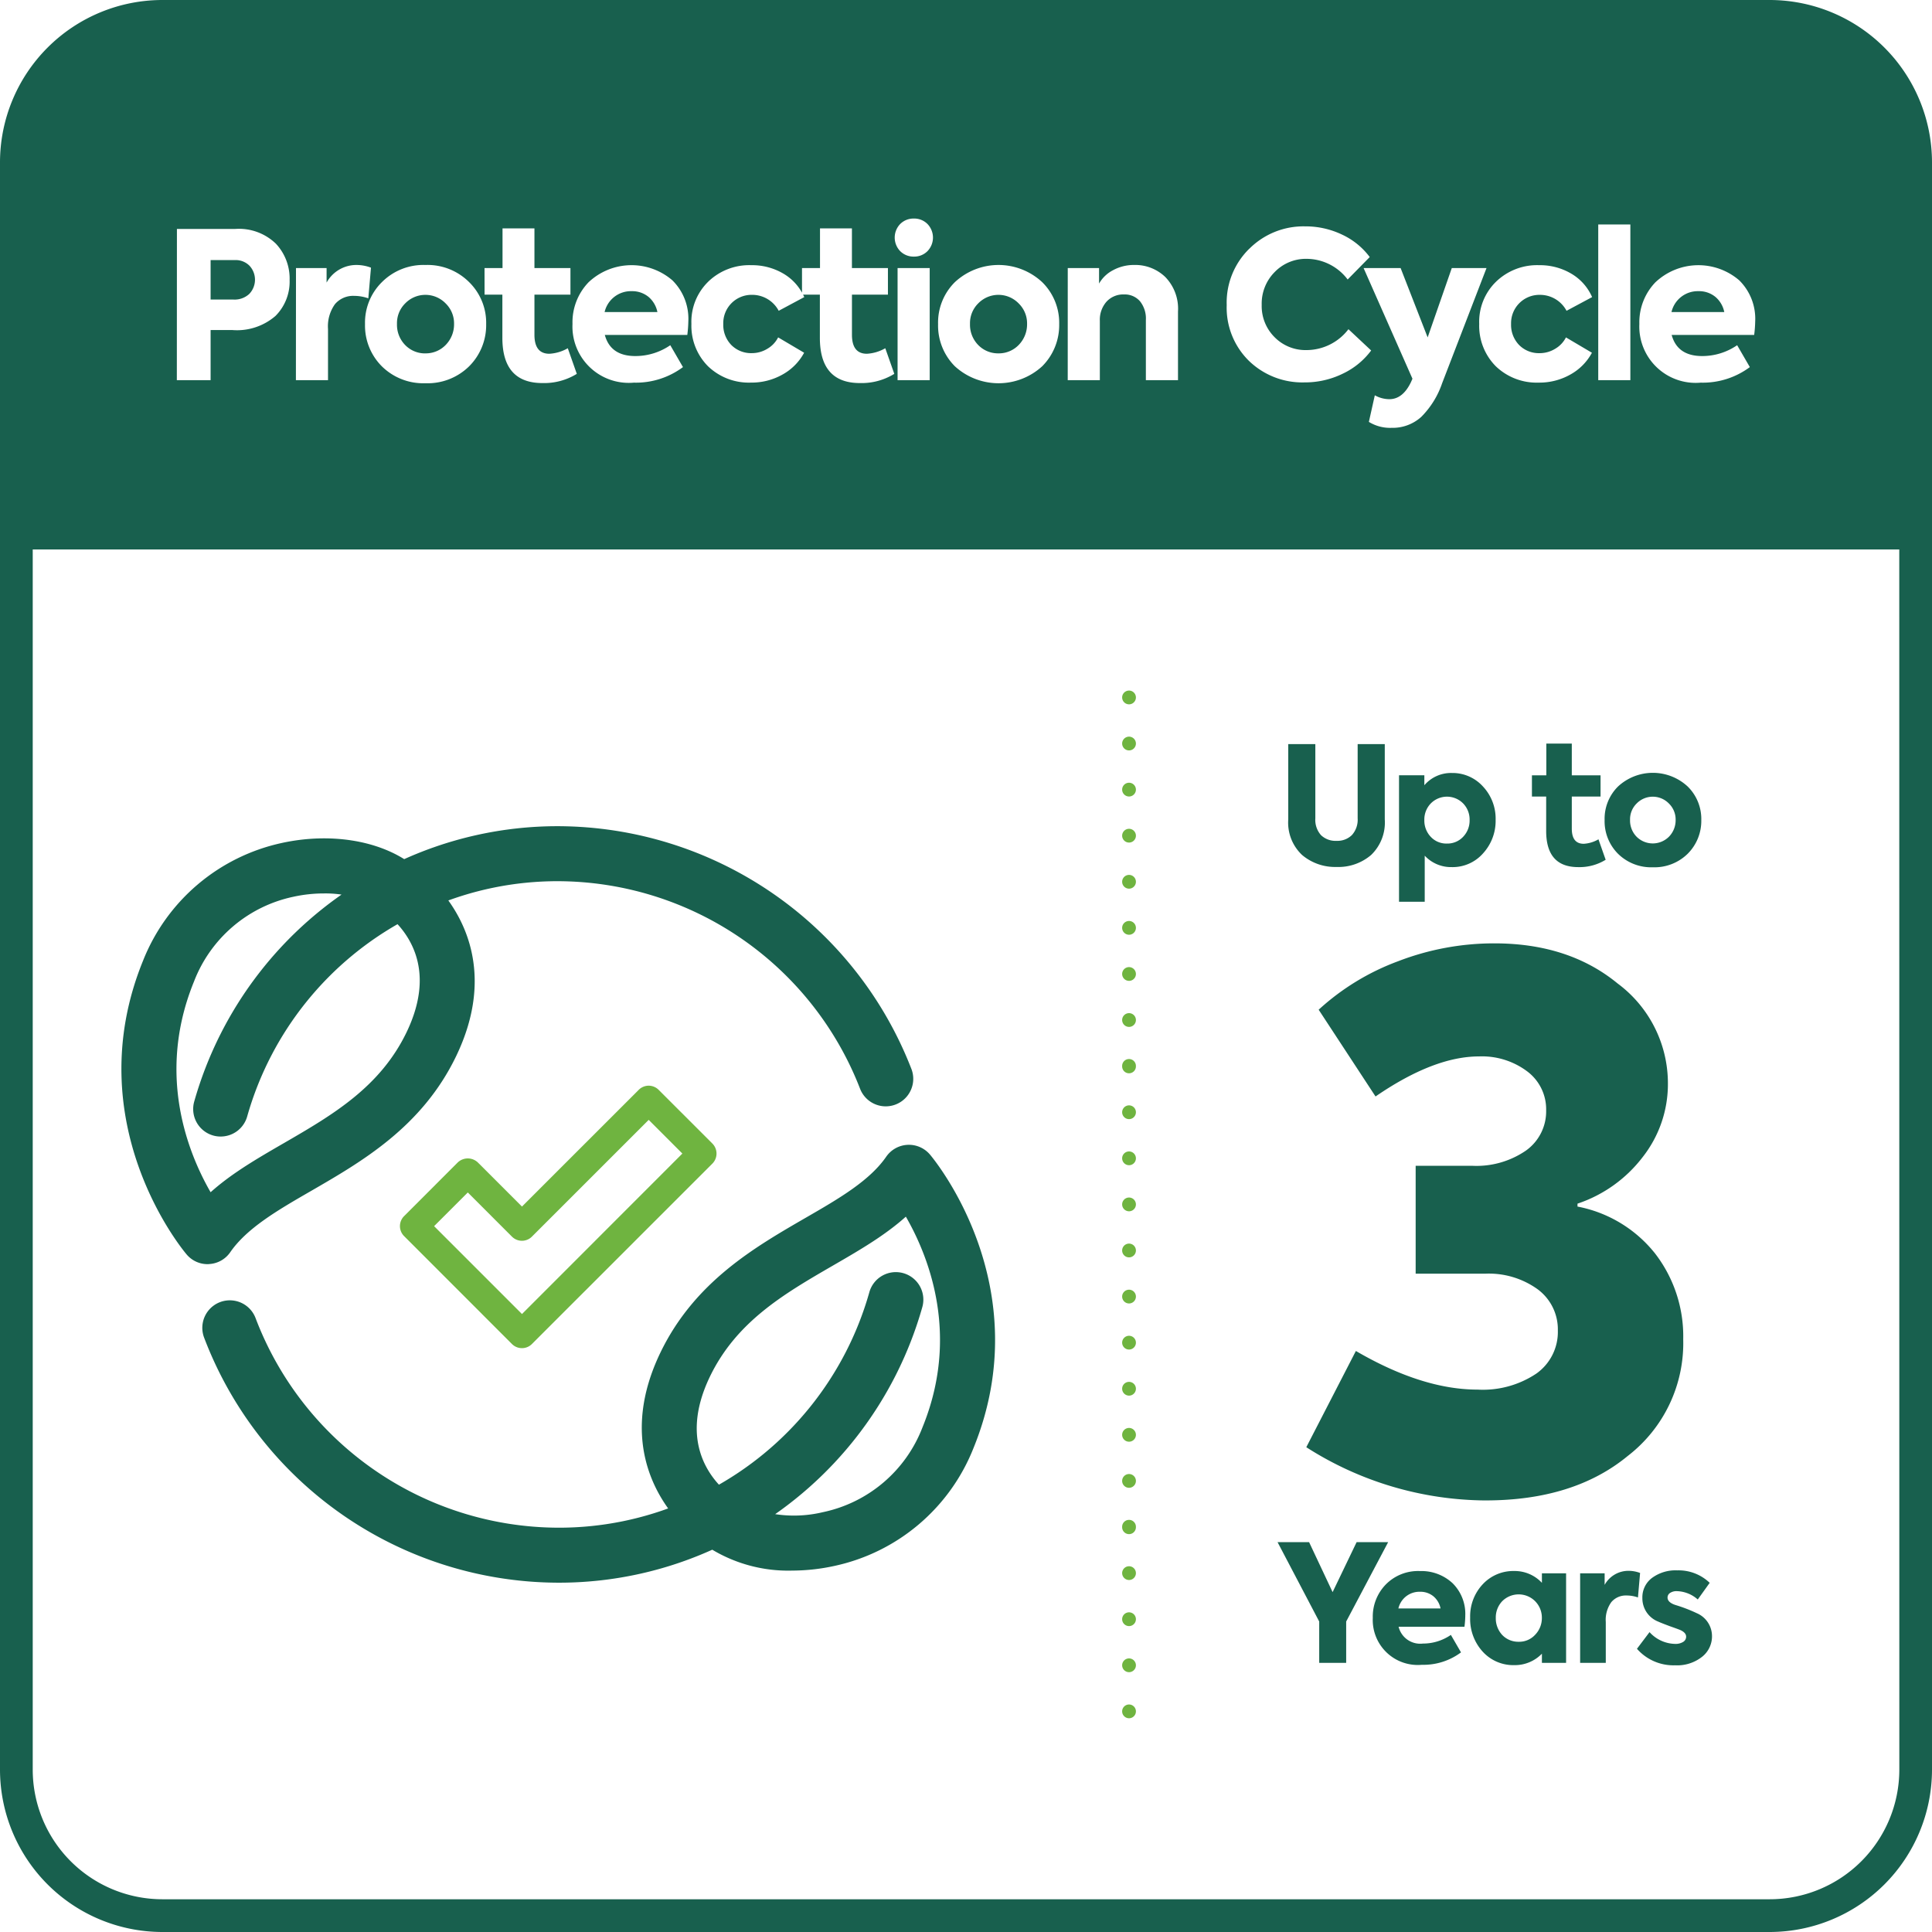 <svg id="Group_71" data-name="Group 71" xmlns="http://www.w3.org/2000/svg" xmlns:xlink="http://www.w3.org/1999/xlink" width="217.047" height="217.047" viewBox="0 0 217.047 217.047">
  <defs>
    <clipPath id="clip-path">
      <rect id="Rectangle_67" data-name="Rectangle 67" width="217.047" height="217.047" fill="none"/>
    </clipPath>
  </defs>
  <g id="Group_70" data-name="Group 70" clip-path="url(#clip-path)">
    <path id="Path_467" data-name="Path 467" d="M274.26,283.467a.773.773,0,1,1,.778.773.776.776,0,0,1-.778-.773m0-5.177a.773.773,0,1,1,.778.773.776.776,0,0,1-.778-.773m0-5.177a.773.773,0,1,1,.778.773.776.776,0,0,1-.778-.773m0-5.182a.773.773,0,1,1,.778.778.78.78,0,0,1-.778-.778m0-5.177a.773.773,0,1,1,1.545,0,.773.773,0,1,1-1.545,0m0-5.178a.773.773,0,1,1,.778.773.772.772,0,0,1-.778-.773m0-5.177a.773.773,0,1,1,.778.773.776.776,0,0,1-.778-.773m0-5.177a.773.773,0,1,1,.778.773.776.776,0,0,1-.778-.773m0-5.177a.773.773,0,1,1,.778.773.776.776,0,0,1-.778-.773m0-5.177a.773.773,0,1,1,.778.773.776.776,0,0,1-.778-.773m0-5.178a.773.773,0,1,1,.778.773.776.776,0,0,1-.778-.773m0-5.177a.773.773,0,1,1,.778.773.776.776,0,0,1-.778-.773m0-5.177a.773.773,0,1,1,.778.773.776.776,0,0,1-.778-.773m0-5.177a.773.773,0,1,1,.778.773.776.776,0,0,1-.778-.773m0-5.177a.773.773,0,1,1,1.545,0,.773.773,0,1,1-1.545,0m0-5.183a.773.773,0,1,1,.778.773.775.775,0,0,1-.778-.773m0-5.177a.773.773,0,1,1,.778.778.779.779,0,0,1-.778-.778m0-5.177a.773.773,0,1,1,.778.773.776.776,0,0,1-.778-.773m0-5.177a.773.773,0,1,1,.778.773.776.776,0,0,1-.778-.773m0-5.177a.773.773,0,1,1,.778.772.776.776,0,0,1-.778-.772m0-5.177a.773.773,0,1,1,.778.773.776.776,0,0,1-.778-.773m0-5.177a.773.773,0,1,1,.778.773.776.776,0,0,1-.778-.773m0-5.177a.773.773,0,1,1,.778.773.776.776,0,0,1-.778-.773" transform="translate(-148.194 -91.206)" fill="#6fb440"/>
    <path id="Path_468" data-name="Path 468" d="M115.831,232.675a1.591,1.591,0,0,0,2.972-1.134A41.212,41.212,0,0,0,80.51,205.188a40.444,40.444,0,0,0-17.442,3.918c-3.2-2.353-8.264-3.172-13.316-2.063a20.215,20.215,0,0,0-14.5,12.33c-7.039,17.268,4.166,30.875,4.647,31.447a1.57,1.57,0,0,0,1.217.57c.026,0,.049-.009.074-.009a1.569,1.569,0,0,0,1.234-.678c2.072-3.006,5.722-5.118,9.6-7.354,5.642-3.263,12.042-6.965,15.661-14.468,4.24-8.8.581-14.733-1.978-17.49a37.289,37.289,0,0,1,14.807-3.023,38.011,38.011,0,0,1,35.321,24.306M64.817,227.5c-3.2,6.623-8.888,9.911-14.393,13.1-3.479,2.012-6.808,3.935-9.252,6.594C38.6,243.35,33.13,233,38.2,220.576a16.858,16.858,0,0,1,12.239-10.426,17.385,17.385,0,0,1,3.719-.407,13.771,13.771,0,0,1,5.616,1.1,40.951,40.951,0,0,0-18.716,24.19,1.591,1.591,0,0,0,1.1,1.963,1.517,1.517,0,0,0,.43.057,1.593,1.593,0,0,0,1.533-1.16,37.746,37.746,0,0,1,18.584-23.047c1.8,1.575,6.078,6.419,2.112,14.652" transform="translate(-17.796 -110.871)" fill="#18604e"/>
    <path id="Path_469" data-name="Path 469" d="M115.831,232.675a1.591,1.591,0,0,0,2.972-1.134A41.212,41.212,0,0,0,80.51,205.188a40.444,40.444,0,0,0-17.442,3.918c-3.2-2.353-8.264-3.172-13.316-2.063a20.215,20.215,0,0,0-14.5,12.33c-7.039,17.268,4.166,30.875,4.647,31.447a1.57,1.57,0,0,0,1.217.57c.026,0,.049-.009.074-.009a1.569,1.569,0,0,0,1.234-.678c2.072-3.006,5.722-5.118,9.6-7.354,5.642-3.263,12.042-6.965,15.661-14.468,4.24-8.8.581-14.733-1.978-17.49a37.289,37.289,0,0,1,14.807-3.023A38.011,38.011,0,0,1,115.831,232.675ZM64.817,227.5c-3.2,6.623-8.888,9.911-14.393,13.1-3.479,2.012-6.808,3.935-9.252,6.594C38.6,243.35,33.13,233,38.2,220.576a16.858,16.858,0,0,1,12.239-10.426,17.385,17.385,0,0,1,3.719-.407,13.771,13.771,0,0,1,5.616,1.1,40.951,40.951,0,0,0-18.716,24.19,1.591,1.591,0,0,0,1.1,1.963,1.517,1.517,0,0,0,.43.057,1.593,1.593,0,0,0,1.533-1.16,37.746,37.746,0,0,1,18.584-23.047C64.51,214.423,68.783,219.267,64.817,227.5Z" transform="translate(-17.796 -110.871)" fill="none" stroke="#18604e" stroke-linecap="round" stroke-linejoin="round" stroke-width="3"/>
    <path id="Path_470" data-name="Path 470" d="M136.445,315.064c7.039-17.268-4.166-30.875-4.647-31.447a1.6,1.6,0,0,0-2.525.117c-2.071,3.006-5.722,5.118-9.6,7.354-5.641,3.263-12.042,6.965-15.661,14.468-4.24,8.8-.581,14.733,1.978,17.491a37.288,37.288,0,0,1-14.807,3.023,37.977,37.977,0,0,1-35.412-24.538,1.592,1.592,0,0,0-2.981,1.117,41.168,41.168,0,0,0,38.393,26.6A40.324,40.324,0,0,0,108.6,325.34a15.13,15.13,0,0,0,8.862,2.55,20.934,20.934,0,0,0,4.479-.5,20.213,20.213,0,0,0,14.5-12.33m-15.188,9.224a15.441,15.441,0,0,1-9.335-.687,41,41,0,0,0,18.716-24.2,1.591,1.591,0,1,0-3.063-.861A37.748,37.748,0,0,1,108.99,321.59c-1.8-1.575-6.078-6.419-2.112-14.652,3.2-6.623,8.888-9.911,14.393-13.1,3.479-2.012,6.808-3.935,9.252-6.594,2.568,3.844,8.042,14.2,2.973,26.618a16.857,16.857,0,0,1-12.239,10.426" transform="translate(-28.471 -152.945)" fill="#18604e"/>
    <path id="Path_471" data-name="Path 471" d="M136.445,315.064c7.039-17.268-4.166-30.875-4.647-31.447a1.6,1.6,0,0,0-2.525.117c-2.071,3.006-5.722,5.118-9.6,7.354-5.641,3.263-12.042,6.965-15.661,14.468-4.24,8.8-.581,14.733,1.978,17.491a37.288,37.288,0,0,1-14.807,3.023,37.977,37.977,0,0,1-35.412-24.538,1.592,1.592,0,0,0-2.981,1.117,41.168,41.168,0,0,0,38.393,26.6A40.324,40.324,0,0,0,108.6,325.34a15.13,15.13,0,0,0,8.862,2.55,20.934,20.934,0,0,0,4.479-.5A20.213,20.213,0,0,0,136.445,315.064Zm-15.188,9.224a15.441,15.441,0,0,1-9.335-.687,41,41,0,0,0,18.716-24.2,1.591,1.591,0,1,0-3.063-.861A37.748,37.748,0,0,1,108.99,321.59c-1.8-1.575-6.078-6.419-2.112-14.652,3.2-6.623,8.888-9.911,14.393-13.1,3.479-2.012,6.808-3.935,9.252-6.594,2.568,3.844,8.042,14.2,2.973,26.618A16.857,16.857,0,0,1,121.256,324.289Z" transform="translate(-28.471 -152.945)" fill="none" stroke="#18604e" stroke-linecap="round" stroke-linejoin="round" stroke-width="3"/>
    <path id="Path_472" data-name="Path 472" d="M125.694,265.346a1.594,1.594,0,0,0-1.126.473l-13.11,13.108-4.961-4.961a1.641,1.641,0,0,0-2.251,0L98.216,280a1.584,1.584,0,0,0,0,2.245l12.116,12.123a1.589,1.589,0,0,0,1.126.464,1.568,1.568,0,0,0,1.117-.464L132.849,274.1a1.6,1.6,0,0,0,0-2.254l-6.029-6.027a1.6,1.6,0,0,0-1.126-.473M111.458,291l-9.871-9.873,3.784-3.784,4.961,4.961a1.583,1.583,0,0,0,2.243,0l13.119-13.117,3.783,3.784Z" transform="translate(-52.818 -143.377)" fill="#6fb440"/>
    <path id="Path_473" data-name="Path 473" d="M240.266,78.638a3.1,3.1,0,0,0,2.275-.942,3.309,3.309,0,0,0,.943-2.367,3.127,3.127,0,0,0-.943-2.3,3.164,3.164,0,0,0-4.55,0,3.118,3.118,0,0,0-.919,2.3,3.252,3.252,0,0,0,.919,2.367,3.1,3.1,0,0,0,2.275.942" transform="translate(-128.099 -38.94)" fill="#18604e"/>
    <path id="Path_474" data-name="Path 474" d="M152.678,71.785a2.893,2.893,0,0,0-1.873-.621,3.034,3.034,0,0,0-3.034,2.344h5.93a2.992,2.992,0,0,0-1.023-1.724" transform="translate(-79.847 -38.453)" fill="#18604e"/>
    <path id="Path_475" data-name="Path 475" d="M413.426,71.785a2.893,2.893,0,0,0-1.873-.621,3.034,3.034,0,0,0-3.034,2.344h5.93a2.992,2.992,0,0,0-1.023-1.724" transform="translate(-220.739 -38.453)" fill="#18604e"/>
    <path id="Path_476" data-name="Path 476" d="M100.216,78.638a3.1,3.1,0,0,0,2.275-.942,3.309,3.309,0,0,0,.943-2.367,3.127,3.127,0,0,0-.943-2.3,3.164,3.164,0,0,0-4.55,0,3.118,3.118,0,0,0-.919,2.3A3.252,3.252,0,0,0,97.94,77.7a3.1,3.1,0,0,0,2.275.942" transform="translate(-52.424 -38.94)" fill="#18604e"/>
    <path id="Path_477" data-name="Path 477" d="M198.814,0H18.232A18.253,18.253,0,0,0,0,18.233V198.815a18.253,18.253,0,0,0,18.232,18.232H198.814a18.253,18.253,0,0,0,18.233-18.232V18.233A18.253,18.253,0,0,0,198.814,0m-12.8,31.677a7.033,7.033,0,0,1,9.377-.184,6.065,6.065,0,0,1,1.793,4.62,13.711,13.711,0,0,1-.115,1.517H187.8Q188.446,40,191.227,40a6.917,6.917,0,0,0,3.93-1.218l1.425,2.459a8.848,8.848,0,0,1-5.516,1.747,6.33,6.33,0,0,1-6.895-6.6,6.476,6.476,0,0,1,1.839-4.712m-6.458-6.458h3.608v17.49h-3.608Zm-6.619,4.574a6.9,6.9,0,0,1,3.574.942,5.68,5.68,0,0,1,2.356,2.643l-2.873,1.539A3.369,3.369,0,0,0,173,33.125a3.181,3.181,0,0,0-3.241,3.264,3.248,3.248,0,0,0,.9,2.367,3.118,3.118,0,0,0,2.3.919,3.333,3.333,0,0,0,1.758-.494,3.108,3.108,0,0,0,1.207-1.276l2.919,1.724a6.109,6.109,0,0,1-2.425,2.448,7.058,7.058,0,0,1-3.551.907,6.62,6.62,0,0,1-4.826-1.839,6.44,6.44,0,0,1-1.861-4.757,6.279,6.279,0,0,1,1.884-4.734,6.637,6.637,0,0,1,4.872-1.862m-12.549,8.113,2.712-7.791H167l-4.987,12.94a9.833,9.833,0,0,1-2.344,3.78,4.782,4.782,0,0,1-3.333,1.23,4.548,4.548,0,0,1-2.552-.667l.667-2.988a3.388,3.388,0,0,0,1.631.437q1.518,0,2.437-1.931l.161-.368L153.19,30.114h4.159Zm-20.018-9.975a8.6,8.6,0,0,1,6.228-2.5,9.51,9.51,0,0,1,4.183.93,8.21,8.21,0,0,1,3.1,2.517L151.4,31.4a5.81,5.81,0,0,0-4.6-2.322,4.881,4.881,0,0,0-3.585,1.471,5.019,5.019,0,0,0-1.471,3.7,4.925,4.925,0,0,0,1.448,3.632,4.871,4.871,0,0,0,3.585,1.448,5.937,5.937,0,0,0,4.712-2.345l2.551,2.391a8.485,8.485,0,0,1-3.195,2.608,9.661,9.661,0,0,1-4.3.977,8.624,8.624,0,0,1-6.228-2.413,8.367,8.367,0,0,1-2.505-6.274,8.469,8.469,0,0,1,2.551-6.344m-20.408,2.183h3.516v1.747a3.836,3.836,0,0,1,1.574-1.505,4.911,4.911,0,0,1,2.4-.587,4.85,4.85,0,0,1,3.47,1.356,5.11,5.11,0,0,1,1.425,3.885v7.7h-3.609V35.952a3.1,3.1,0,0,0-.666-2.114,2.266,2.266,0,0,0-1.793-.759,2.539,2.539,0,0,0-1.965.816,3.059,3.059,0,0,0-.747,2.149v6.665h-3.608ZM107.271,31.7a7.2,7.2,0,0,1,9.814,0,6.4,6.4,0,0,1,1.908,4.712,6.526,6.526,0,0,1-1.908,4.734,7.263,7.263,0,0,1-9.814,0,6.468,6.468,0,0,1-1.884-4.734,6.394,6.394,0,0,1,1.884-4.712m-6.136-6.538a2.112,2.112,0,0,1,1.54-.609,2.084,2.084,0,0,1,1.517.609,2.192,2.192,0,0,1,0,3.056,2.082,2.082,0,0,1-1.517.609,2.11,2.11,0,0,1-1.54-.609,2.192,2.192,0,0,1,0-3.056m3.31,17.547h-3.608V30.115h3.608ZM79.553,31.654a6.637,6.637,0,0,1,4.872-1.862A6.9,6.9,0,0,1,88,30.735a5.66,5.66,0,0,1,2.1,2.144V30.114h2.022V25.656h3.586v4.458h4.045V33.1H95.711v4.505q0,2.137,1.677,2.137a4.655,4.655,0,0,0,2.068-.62L100.468,42a6.988,6.988,0,0,1-3.861,1.034q-4.5,0-4.5-5.079V33.1H90.22c.046.091.093.182.135.276l-2.873,1.539a3.369,3.369,0,0,0-2.988-1.792,3.181,3.181,0,0,0-3.24,3.264,3.247,3.247,0,0,0,.9,2.367,3.118,3.118,0,0,0,2.3.919,3.333,3.333,0,0,0,1.758-.494,3.1,3.1,0,0,0,1.207-1.276l2.919,1.724a6.11,6.11,0,0,1-2.425,2.448,7.056,7.056,0,0,1-3.55.907,6.619,6.619,0,0,1-4.826-1.839,6.439,6.439,0,0,1-1.862-4.757,6.279,6.279,0,0,1,1.884-4.734m-13.4.023a7.033,7.033,0,0,1,9.377-.184,6.065,6.065,0,0,1,1.793,4.62,13.713,13.713,0,0,1-.115,1.517H67.947Q68.591,40,71.372,40a6.917,6.917,0,0,0,3.93-1.218l1.425,2.459a8.848,8.848,0,0,1-5.516,1.747,6.33,6.33,0,0,1-6.895-6.6,6.476,6.476,0,0,1,1.839-4.712M54.433,30.114h2.022V25.656h3.586v4.458h4.045V33.1H60.041v4.505q0,2.137,1.678,2.137a4.658,4.658,0,0,0,2.068-.62L64.8,42a6.989,6.989,0,0,1-3.862,1.034q-4.5,0-4.5-5.079V33.1h-2Zm-6.642-.345A6.615,6.615,0,0,1,52.709,31.7a6.4,6.4,0,0,1,1.908,4.712,6.524,6.524,0,0,1-1.908,4.734,6.654,6.654,0,0,1-4.918,1.908,6.626,6.626,0,0,1-4.9-1.908,6.468,6.468,0,0,1-1.884-4.734A6.394,6.394,0,0,1,42.9,31.7a6.588,6.588,0,0,1,4.9-1.931m-14.548.345H36.69v1.632a3.819,3.819,0,0,1,3.425-1.977,4.61,4.61,0,0,1,1.562.3l-.3,3.447a4.727,4.727,0,0,0-1.586-.276,2.669,2.669,0,0,0-2.16.93,4.26,4.26,0,0,0-.781,2.793v5.746H33.243Zm-13.376-4.39h6.5a5.967,5.967,0,0,1,4.62,1.655,5.728,5.728,0,0,1,1.54,4.091,5.448,5.448,0,0,1-1.586,4.022A6.6,6.6,0,0,1,26.1,37.078H23.66v5.631H19.867Zm193.5,173.09a14.572,14.572,0,0,1-14.556,14.555H18.232A14.572,14.572,0,0,1,3.677,198.815V61.728H213.37Z" fill="#18604e"/>
    <path id="Path_478" data-name="Path 478" d="M55.815,67.368a2.306,2.306,0,0,0,.023-3.171,2.185,2.185,0,0,0-1.632-.632H51.472V68h2.574a2.417,2.417,0,0,0,1.77-.632" transform="translate(-27.812 -34.347)" fill="#18604e"/>
    <path id="Path_479" data-name="Path 479" d="M320.291,195.661a5.736,5.736,0,0,1-3.873-1.339,4.986,4.986,0,0,1-1.56-4v-8.461H317.9v8.333a2.587,2.587,0,0,0,.633,1.891,2.349,2.349,0,0,0,1.753.642,2.313,2.313,0,0,0,1.725-.651,2.568,2.568,0,0,0,.643-1.881v-8.333h3.047v8.461a5.052,5.052,0,0,1-1.542,4,5.652,5.652,0,0,1-3.873,1.339" transform="translate(-170.131 -98.265)" fill="#18604e"/>
    <path id="Path_480" data-name="Path 480" d="M347.84,188.925a4.605,4.605,0,0,1,3.543,1.542,5.277,5.277,0,0,1,1.4,3.726,5.407,5.407,0,0,1-1.414,3.762,4.548,4.548,0,0,1-3.524,1.542,4.027,4.027,0,0,1-3.028-1.285v5.176H341.93V189.182h2.845V190.3a3.941,3.941,0,0,1,3.065-1.377m2.019,5.286a2.588,2.588,0,0,0-.716-1.854,2.55,2.55,0,0,0-3.653,0,2.588,2.588,0,0,0-.716,1.854,2.643,2.643,0,0,0,.716,1.881,2.387,2.387,0,0,0,1.817.762,2.415,2.415,0,0,0,1.827-.762,2.624,2.624,0,0,0,.725-1.881" transform="translate(-184.759 -102.084)" fill="#18604e"/>
    <path id="Path_481" data-name="Path 481" d="M381.9,192.494l.807,2.294a5.575,5.575,0,0,1-3.083.826q-3.6,0-3.6-4.056v-3.873h-1.6V185.3h1.616v-3.561h2.863V185.3h3.23v2.386h-3.23v3.6q0,1.706,1.34,1.707a3.714,3.714,0,0,0,1.652-.5" transform="translate(-202.322 -98.2)" fill="#18604e"/>
    <path id="Path_482" data-name="Path 482" d="M397.579,199.494a5.3,5.3,0,0,1-3.91-1.523,5.167,5.167,0,0,1-1.5-3.782,5.106,5.106,0,0,1,1.5-3.763,5.751,5.751,0,0,1,7.838,0,5.115,5.115,0,0,1,1.524,3.763,5.214,5.214,0,0,1-1.524,3.782,5.317,5.317,0,0,1-3.928,1.523m2.569-5.323a2.5,2.5,0,0,0-.752-1.835,2.527,2.527,0,0,0-3.634,0,2.489,2.489,0,0,0-.735,1.835,2.6,2.6,0,0,0,.735,1.891,2.57,2.57,0,0,0,3.634,0,2.643,2.643,0,0,0,.752-1.891" transform="translate(-211.902 -102.062)" fill="#18604e"/>
    <path id="Path_483" data-name="Path 483" d="M321.125,376.9h3.543l-4.717,8.921v4.643h-3.029v-4.643l-4.681-8.921h3.543l2.643,5.617Z" transform="translate(-168.717 -203.653)" fill="#18604e"/>
    <path id="Path_484" data-name="Path 484" d="M345.911,389.013a10.894,10.894,0,0,1-.092,1.211h-7.4a2.5,2.5,0,0,0,2.734,1.891,5.524,5.524,0,0,0,3.139-.973l1.138,1.964a7.07,7.07,0,0,1-4.405,1.395,5.056,5.056,0,0,1-5.506-5.268,5.171,5.171,0,0,1,1.469-3.763,5.08,5.08,0,0,1,3.836-1.5,5.134,5.134,0,0,1,3.653,1.358,4.843,4.843,0,0,1,1.431,3.689m-3.589-2.221a2.307,2.307,0,0,0-1.5-.5,2.423,2.423,0,0,0-2.423,1.872h4.735a2.388,2.388,0,0,0-.817-1.377" transform="translate(-181.296 -207.472)" fill="#18604e"/>
    <path id="Path_485" data-name="Path 485" d="M367.378,385.288v-1.065h2.717v10.058h-2.717v-1.028a4.226,4.226,0,0,1-3.1,1.285,4.649,4.649,0,0,1-3.561-1.524,5.436,5.436,0,0,1-1.4-3.818,5.257,5.257,0,0,1,1.414-3.744,4.683,4.683,0,0,1,3.542-1.487,4.167,4.167,0,0,1,3.1,1.322m-5.176,3.946a2.741,2.741,0,0,0,.716,1.909,2.489,2.489,0,0,0,1.854.771,2.425,2.425,0,0,0,1.854-.789,2.686,2.686,0,0,0,.752-1.891,2.622,2.622,0,0,0-.752-1.872,2.614,2.614,0,0,0-3.708,0,2.651,2.651,0,0,0-.716,1.872" transform="translate(-194.155 -207.472)" fill="#18604e"/>
    <path id="Path_486" data-name="Path 486" d="M389.075,394.259h-2.882V384.2h2.753v1.3a3.051,3.051,0,0,1,2.735-1.578,3.683,3.683,0,0,1,1.248.239l-.239,2.753a3.773,3.773,0,0,0-1.266-.221,2.132,2.132,0,0,0-1.726.744,3.4,3.4,0,0,0-.624,2.23Z" transform="translate(-208.676 -207.45)" fill="#18604e"/>
    <path id="Path_487" data-name="Path 487" d="M404.386,394.47a5.449,5.449,0,0,1-4.3-1.854l1.413-1.872a3.976,3.976,0,0,0,2.882,1.322,1.62,1.62,0,0,0,.89-.22.674.674,0,0,0,.34-.588q0-.441-.624-.734-.2-.092-1.193-.44-1.065-.4-1.3-.514a2.809,2.809,0,0,1-1.8-2.662,2.715,2.715,0,0,1,1.065-2.239,4.461,4.461,0,0,1,2.863-.863,5.037,5.037,0,0,1,3.635,1.4l-1.34,1.872a3.666,3.666,0,0,0-2.349-.936,1.287,1.287,0,0,0-.761.2.607.607,0,0,0-.285.514q0,.551.9.844a17.018,17.018,0,0,1,2.386.918,2.8,2.8,0,0,1,1.708,2.569,2.918,2.918,0,0,1-1.139,2.349,4.513,4.513,0,0,1-2.991.936" transform="translate(-216.185 -207.386)" fill="#18604e"/>
    <path id="Path_488" data-name="Path 488" d="M339.417,293.152a37.748,37.748,0,0,1-20.15-5.98l5.57-10.812q7.453,4.342,13.679,4.341a10.8,10.8,0,0,0,6.594-1.8,5.725,5.725,0,0,0,2.416-4.833,5.6,5.6,0,0,0-2.253-4.628,9.377,9.377,0,0,0-5.939-1.761h-7.781V255.555h6.307a9.821,9.821,0,0,0,6.1-1.72,5.405,5.405,0,0,0,2.252-4.505,5.319,5.319,0,0,0-2.13-4.382,8.472,8.472,0,0,0-5.406-1.679q-5.079,0-11.631,4.5l-6.389-9.747a27.133,27.133,0,0,1,8.928-5.447,29.991,29.991,0,0,1,10.813-2.007q8.355,0,13.842,4.505a13.962,13.962,0,0,1,5.652,11.222,13.254,13.254,0,0,1-2.826,8.272,15.33,15.33,0,0,1-7.331,5.243v.327a14.627,14.627,0,0,1,8.724,5.283,15.219,15.219,0,0,1,3.153,9.624,16,16,0,0,1-6.225,13.106q-6.063,5-15.972,5" transform="translate(-172.513 -124.588)" fill="#18604e"/>
  </g>
</svg>

